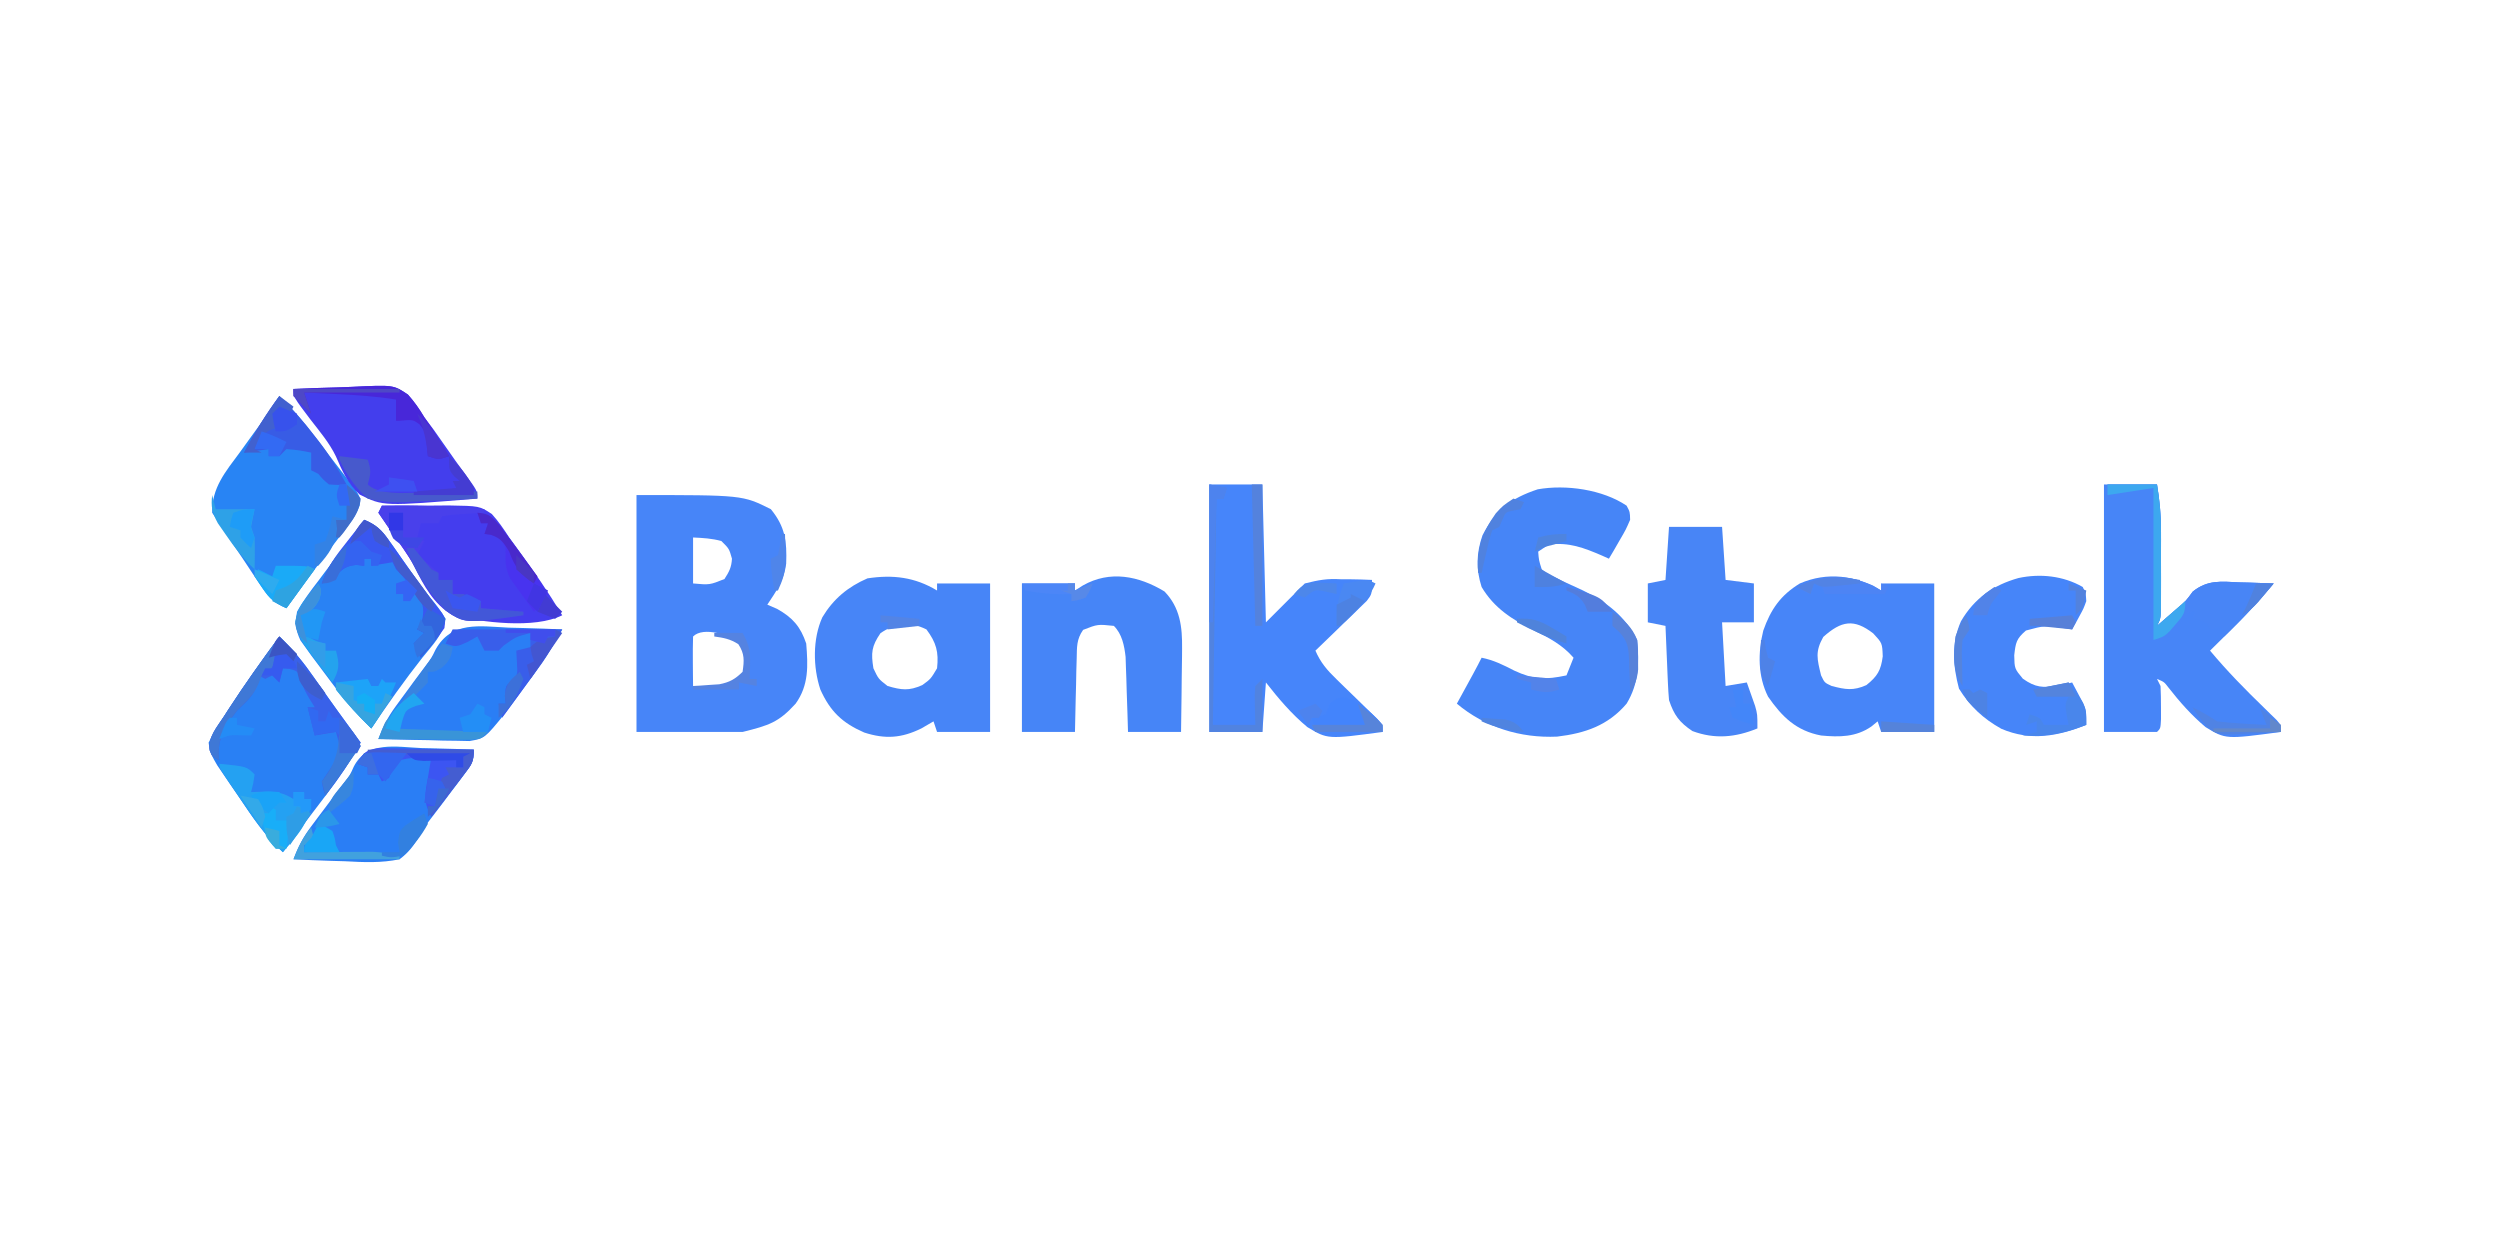 <?xml version="1.0" encoding="UTF-8"?>
<svg version="1.1" xmlns="http://www.w3.org/2000/svg" width="707" height="353">
<path d="M0 0 C30 0 30 0 38 4 C42.06 8.974 42.567 13.056 42.332 19.41 C41.735 24.067 39.547 27.179 37 31 C37.907 31.392 38.815 31.784 39.75 32.188 C44.148 34.64 46.409 37.227 48 42 C48.507 48.217 48.772 53.768 45 59 C40.165 64.308 37.499 65.125 30 67 C20.1 67 10.2 67 0 67 C0 44.89 0 22.78 0 0 Z M16 12 C16 16.29 16 20.58 16 25 C20.679 25.427 20.679 25.427 24.875 23.75 C26.203 21.684 26.855 20.471 27 18 C26.208 15.179 26.208 15.179 24 13 C21.269 12.258 18.856 12.14 16 12 Z M16 40 C15.927 42.353 15.916 44.708 15.938 47.062 C15.947 48.353 15.956 49.643 15.965 50.973 C15.976 51.972 15.988 52.971 16 54 C22.794 54.499 22.794 54.499 29.125 52.375 C31.222 50.096 31.222 50.096 31.562 47 C31.177 43.997 31.177 43.997 29.625 41.688 C26.613 39.751 18.976 37.024 16 40 Z " fill="#4785F8" transform="translate(180,140)"/>
<path d="M0 0 C0.949 1.777 0.949 1.777 1 4 C-0.215 6.797 -0.215 6.797 -1.938 9.75 C-2.503 10.735 -3.069 11.72 -3.652 12.734 C-4.097 13.482 -4.542 14.23 -5 15 C-5.641 14.711 -6.281 14.422 -6.941 14.125 C-12.115 11.905 -16.262 10.297 -22 11 C-22.99 11.66 -23.98 12.32 -25 13 C-24.809 15.428 -24.809 15.428 -24 18 C-22.262 19.46 -22.262 19.46 -19.992 20.395 C-18.759 20.993 -18.759 20.993 -17.5 21.604 C-15.774 22.399 -14.047 23.193 -12.32 23.986 C-5.713 27.192 -0.357 31.287 3 38 C3.565 44.551 3.493 50.253 0 56 C-5.263 62.184 -11.733 64.366 -19.629 65.316 C-30.06 65.787 -39.999 62.699 -48 56 C-47.578 55.229 -47.157 54.458 -46.723 53.664 C-45.901 52.16 -45.901 52.16 -45.062 50.625 C-44.517 49.627 -43.972 48.63 -43.41 47.602 C-42.585 46.079 -41.774 44.549 -41 43 C-37.599 43.682 -34.884 45.038 -31.812 46.625 C-26.284 49.218 -22.915 49.261 -17 48 C-16.34 46.35 -15.68 44.7 -15 43 C-18.248 39.283 -21.945 37.366 -26.312 35.25 C-32.363 32.176 -37.444 29.003 -41 23 C-42.619 17.937 -42.483 13.402 -40.75 8.375 C-37.012 1.166 -32.734 -2.093 -25.133 -4.621 C-17.149 -6.039 -6.803 -4.579 0 0 Z " fill="#4685F7" transform="translate(460,143)"/>
<path d="M0 0 C4.95 0 9.9 0 15 0 C15.791 4.746 16.129 8.755 16.133 13.516 C16.134 14.561 16.134 14.561 16.136 15.628 C16.136 17.09 16.135 18.552 16.13 20.015 C16.125 22.257 16.13 24.5 16.137 26.742 C16.136 28.167 16.135 29.591 16.133 31.016 C16.132 32.308 16.131 33.6 16.129 34.931 C16 38 16 38 15 40 C16.231 38.94 17.46 37.877 18.688 36.812 C19.372 36.221 20.056 35.629 20.762 35.02 C23.118 33.011 23.118 33.011 25.125 30.281 C29.37 26.913 33.064 27.446 38.312 27.688 C39.71 27.721 39.71 27.721 41.135 27.756 C43.425 27.815 45.712 27.897 48 28 C44.077 32.703 39.99 37.143 35.625 41.438 C35.08 41.978 34.534 42.519 33.973 43.076 C32.651 44.386 31.326 45.694 30 47 C34.799 52.751 39.935 57.987 45.316 63.189 C45.921 63.783 46.526 64.377 47.148 64.988 C47.697 65.52 48.245 66.051 48.81 66.599 C50 68 50 68 50 70 C34.449 72.089 34.449 72.089 28.758 68.642 C24.773 65.318 21.405 61.478 18.211 57.399 C17.032 55.856 17.032 55.856 15 55 C15.33 55.66 15.66 56.32 16 57 C16.096 59.019 16.13 61.041 16.125 63.062 C16.129 64.689 16.129 64.689 16.133 66.348 C16 69 16 69 15 70 C10.05 70 5.1 70 0 70 C0 46.9 0 23.8 0 0 Z " fill="#4785F7" transform="translate(595,137)"/>
<path d="M0 0 C4.95 0 9.9 0 15 0 C15.33 12.87 15.66 25.74 16 39 C19.63 35.37 23.26 31.74 27 28 C31.087 26.99 33.225 26.596 37.188 26.812 C38.044 26.814 38.901 26.816 39.783 26.818 C41.856 26.83 43.929 26.908 46 27 C46 31 46 31 44.531 32.923 C43.861 33.572 43.191 34.222 42.5 34.891 C41.778 35.6 41.056 36.309 40.312 37.039 C39.549 37.769 38.786 38.498 38 39.25 C37.237 39.995 36.474 40.74 35.688 41.508 C33.8 43.348 31.904 45.178 30 47 C31.453 50.362 33.29 52.502 35.914 55.039 C36.675 55.784 37.435 56.529 38.219 57.297 C39.013 58.065 39.807 58.833 40.625 59.625 C42.205 61.154 43.781 62.688 45.352 64.227 C46.051 64.903 46.751 65.579 47.471 66.276 C49 68 49 68 49 70 C33.456 72.088 33.456 72.088 27.726 68.626 C23.247 64.917 19.573 60.569 16 56 C15.67 60.62 15.34 65.24 15 70 C10.05 70 5.1 70 0 70 C0 46.9 0 23.8 0 0 Z " fill="#4685FA" transform="translate(342,137)"/>
<path d="M0 0 C0 -0.66 0 -1.32 0 -2 C4.95 -2 9.9 -2 15 -2 C15 11.86 15 25.72 15 40 C10.05 40 5.1 40 0 40 C-0.33 39.01 -0.66 38.02 -1 37 C-2.134 37.66 -3.269 38.32 -4.438 39 C-10.057 41.755 -14.651 42.085 -20.617 40.152 C-26.827 37.434 -30.222 34.176 -33 28 C-35.1 21.701 -35.211 13.678 -32.438 7.562 C-29.318 2.366 -25.214 -1.039 -19.688 -3.438 C-12.516 -4.531 -6.285 -3.804 0 0 Z M-16 12.062 C-18.519 15.763 -18.707 17.603 -18 22 C-16.591 24.99 -16.591 24.99 -14 27 C-10.051 28.149 -7.97 28.431 -4.188 26.75 C-1.79 25.013 -1.79 25.013 0 22 C0.504 17.362 -0.22 14.742 -3 11 C-7.687 8.657 -11.885 9.233 -16 12.062 Z " fill="#4785F7" transform="translate(265,167)"/>
<path d="M0 0 C0 -0.66 0 -1.32 0 -2 C4.95 -2 9.9 -2 15 -2 C15 11.86 15 25.72 15 40 C10.05 40 5.1 40 0 40 C-0.33 39.01 -0.66 38.02 -1 37 C-1.577 37.474 -2.155 37.949 -2.75 38.438 C-7.116 41.469 -11.795 41.493 -17 41 C-24.01 39.665 -28.012 35.756 -32 30 C-34.906 24.189 -34.879 17.58 -33.348 11.344 C-31.245 5.352 -28.461 1.321 -23 -2 C-15.283 -5.349 -7.124 -4.312 0 0 Z M-16.375 13.125 C-18.731 17.294 -18.119 19.374 -17 24 C-16.02 26.064 -16.02 26.064 -14 27 C-10.099 28.011 -7.909 28.404 -4.188 26.75 C-1.067 24.254 -0.078 22.602 0.438 18.625 C0.302 14.875 0.302 14.875 -2.25 12.125 C-7.69 7.921 -11.234 8.526 -16.375 13.125 Z " fill="#4785F8" transform="translate(532,167)"/>
<path d="M0 0 C4.459 4.593 5.061 10.066 4.984 16.207 C4.98 16.885 4.976 17.563 4.972 18.262 C4.955 20.402 4.917 22.54 4.879 24.68 C4.864 26.141 4.85 27.603 4.838 29.064 C4.808 32.624 4.749 36.182 4.691 39.742 C-0.259 39.742 -5.209 39.742 -10.309 39.742 C-10.358 38.068 -10.407 36.393 -10.457 34.668 C-10.532 32.464 -10.608 30.259 -10.684 28.055 C-10.715 26.952 -10.745 25.849 -10.777 24.713 C-10.816 23.646 -10.855 22.579 -10.895 21.48 C-10.926 20.501 -10.957 19.522 -10.99 18.513 C-11.355 15.339 -11.973 12.078 -14.309 9.742 C-18.88 9.26 -18.88 9.26 -23.003 10.87 C-24.879 13.56 -24.744 15.684 -24.82 18.941 C-24.856 20.15 -24.891 21.358 -24.928 22.604 C-24.962 24.497 -24.962 24.497 -24.996 26.43 C-25.03 27.704 -25.064 28.978 -25.1 30.291 C-25.182 33.441 -25.247 36.592 -25.309 39.742 C-30.259 39.742 -35.209 39.742 -40.309 39.742 C-40.309 25.882 -40.309 12.022 -40.309 -2.258 C-35.359 -2.258 -30.409 -2.258 -25.309 -2.258 C-25.309 -1.598 -25.309 -0.938 -25.309 -0.258 C-24.566 -0.732 -23.824 -1.207 -23.059 -1.695 C-15.412 -6.04 -7.265 -4.398 0 0 Z " fill="#4685F7" transform="translate(329.309,167.258)"/>
<path d="M0 0 C5.175 4.982 9.412 10.566 13.716 16.301 C14.948 17.931 16.204 19.542 17.461 21.152 C18.563 22.593 18.563 22.593 19.688 24.062 C20.351 24.92 21.015 25.777 21.699 26.66 C23 29 23 29 22.734 30.927 C21.946 33.154 20.998 34.637 19.559 36.504 C18.812 37.484 18.812 37.484 18.05 38.484 C17.518 39.17 16.986 39.856 16.438 40.562 C15.347 41.99 14.257 43.419 13.168 44.848 C12.631 45.549 12.094 46.25 11.541 46.973 C8.283 51.259 5.146 55.632 2 60 C-1.811 58.511 -3.357 56.464 -5.602 53.098 C-6.256 52.125 -6.911 51.152 -7.586 50.15 C-8.259 49.131 -8.932 48.112 -9.625 47.062 C-10.306 46.047 -10.986 45.032 -11.688 43.986 C-13.467 41.33 -15.236 38.667 -17 36 C-17.66 35.01 -18.32 34.02 -19 33 C-19.117 25.929 -15.254 21.443 -11.188 15.938 C-9.931 14.197 -8.674 12.456 -7.418 10.715 C-6.827 9.904 -6.236 9.093 -5.626 8.257 C-3.676 5.55 -1.822 2.795 0 0 Z " fill="#2884F4" transform="translate(79,112)"/>
<path d="M0 0 C3.77 3.576 6.851 7.35 9.812 11.625 C10.681 12.86 11.549 14.094 12.418 15.328 C12.848 15.941 13.277 16.554 13.72 17.186 C15.66 19.936 17.642 22.655 19.625 25.375 C20.277 26.27 20.93 27.164 21.602 28.086 C22.063 28.718 22.525 29.349 23 30 C20.1 35.336 16.814 40.12 13.125 44.938 C12.621 45.602 12.117 46.267 11.598 46.951 C10.585 48.286 9.571 49.62 8.556 50.953 C6.02 54.289 3.51 57.645 1 61 C-4.197 56.337 -7.856 50.695 -11.75 44.938 C-12.434 43.944 -13.119 42.951 -13.824 41.928 C-14.475 40.971 -15.126 40.013 -15.797 39.027 C-16.388 38.158 -16.98 37.29 -17.589 36.394 C-18.913 34.147 -19.74 32.585 -20 30 C-18.663 27.386 -17.298 25.061 -15.688 22.625 C-15.015 21.579 -15.015 21.579 -14.329 20.512 C-9.783 13.512 -4.939 6.726 0 0 Z " fill="#2980F4" transform="translate(79,180)"/>
<path d="M0 0 C3.338 1.399 4.956 2.902 7.023 5.852 C7.57 6.621 8.117 7.391 8.68 8.184 C9.239 8.989 9.799 9.795 10.375 10.625 C11.486 12.201 12.598 13.777 13.711 15.352 C14.249 16.128 14.788 16.904 15.343 17.704 C16.451 19.239 17.612 20.737 18.821 22.194 C20.38 24.081 21.802 25.866 23 28 C22.43 32.402 19.163 35.588 16.438 39 C11.328 45.476 6.627 52.172 2 59 C-1.654 55.482 -4.873 51.797 -7.938 47.75 C-8.369 47.181 -8.801 46.612 -9.246 46.025 C-10.504 44.355 -11.753 42.679 -13 41 C-13.98 39.695 -13.98 39.695 -14.98 38.363 C-15.523 37.604 -16.066 36.845 -16.625 36.062 C-17.092 35.414 -17.558 34.766 -18.039 34.098 C-19.45 31.018 -19.545 29.385 -19 26 C-17.238 22.827 -15.083 20 -12.875 17.125 C-12.305 16.361 -11.735 15.596 -11.148 14.809 C-9.445 12.529 -7.724 10.264 -6 8 C-4.855 6.478 -3.712 4.954 -2.57 3.43 C-1.828 2.439 -1.828 2.439 -1.071 1.429 C-0.717 0.958 -0.364 0.486 0 0 Z " fill="#2982F4" transform="translate(103,147)"/>
<path d="M0 0 C4.95 0 9.9 0 15 0 C15.33 4.95 15.66 9.9 16 15 C18.64 15.33 21.28 15.66 24 16 C24 19.63 24 23.26 24 27 C21.03 27 18.06 27 15 27 C15.33 32.94 15.66 38.88 16 45 C18.97 44.505 18.97 44.505 22 44 C22.508 45.414 23.006 46.831 23.5 48.25 C23.918 49.433 23.918 49.433 24.344 50.641 C25 53 25 53 25 57 C18.76 59.56 12.965 60.098 6.625 57.75 C2.917 55.278 1.4 53.201 0 49 C-0.147 47.374 -0.247 45.744 -0.316 44.113 C-0.358 43.175 -0.4 42.238 -0.443 41.271 C-0.483 40.295 -0.522 39.319 -0.562 38.312 C-0.606 37.324 -0.649 36.336 -0.693 35.318 C-0.799 32.879 -0.901 30.44 -1 28 C-2.65 27.67 -4.3 27.34 -6 27 C-6 23.37 -6 19.74 -6 16 C-4.35 15.67 -2.7 15.34 -1 15 C-0.67 10.05 -0.34 5.1 0 0 Z " fill="#4885F6" transform="translate(472,149)"/>
<path d="M0 0 C0.879 1.844 0.879 1.844 1 4 C0.223 6.141 0.223 6.141 -0.938 8.25 C-1.508 9.31 -1.508 9.31 -2.09 10.391 C-2.39 10.922 -2.691 11.453 -3 12 C-3.664 11.893 -4.328 11.786 -5.012 11.676 C-10.657 10.856 -10.657 10.856 -16.062 12.312 C-18.777 14.677 -18.963 15.677 -19.375 19.312 C-19.294 23.09 -19.294 23.09 -16.938 25.938 C-13.29 28.499 -11.375 28.477 -7 28 C-5.662 27.684 -4.328 27.354 -3 27 C-2.323 28.245 -1.659 29.496 -1 30.75 C-0.629 31.446 -0.258 32.142 0.125 32.859 C1 35 1 35 1 39 C-7.167 42.244 -14.693 43.651 -23.016 40.105 C-28.112 37.266 -31.948 33.71 -35 28.75 C-36.717 22.312 -37.199 15.901 -34.438 9.688 C-30.636 3.201 -25.363 -0.495 -18.188 -2.531 C-12.045 -3.848 -5.512 -3.17 0 0 Z " fill="#4685F9" transform="translate(589,166)"/>
<path d="M0 0 C4.144 -0.199 8.285 -0.344 12.433 -0.439 C13.841 -0.479 15.248 -0.534 16.655 -0.604 C28.26 -1.163 28.26 -1.163 32.347 1.568 C34.165 3.613 35.583 5.662 37 8 C37.891 9.205 38.789 10.404 39.695 11.598 C40.51 12.749 41.32 13.904 42.125 15.062 C42.528 15.635 42.932 16.208 43.348 16.799 C44.156 17.946 44.961 19.095 45.763 20.247 C46.634 21.481 47.52 22.705 48.417 23.921 C52 28.794 52 28.794 52 31 C25.412 33.198 25.412 33.198 18.728 29.868 C15.405 26.889 13.727 23.125 12.003 19.076 C10.165 15.272 7.46 12.07 4.875 8.75 C0 2.318 0 2.318 0 0 Z " fill="#433EED" transform="translate(83,110)"/>
<path d="M0 0 C1.422 0.035 2.845 0.067 4.268 0.096 C7.743 0.173 11.215 0.293 14.688 0.438 C14.688 4.005 13.969 4.772 11.871 7.57 C11.271 8.377 10.671 9.184 10.053 10.016 C9.099 11.276 9.099 11.276 8.125 12.562 C7.516 13.38 6.907 14.197 6.279 15.039 C5.042 16.694 3.788 18.335 2.517 19.964 C0.644 22.394 0.644 22.394 -0.797 25.042 C-2.45 27.745 -3.769 29.533 -6.312 31.438 C-11.504 32.525 -16.5 32.292 -21.75 32 C-23.163 31.955 -24.577 31.914 -25.99 31.877 C-29.434 31.778 -32.872 31.623 -36.312 31.438 C-35.021 27.879 -33.5 25.063 -31.23 22.039 C-30.628 21.23 -30.025 20.42 -29.404 19.586 C-28.776 18.753 -28.147 17.92 -27.5 17.062 C-26.264 15.409 -25.028 13.756 -23.793 12.102 C-22.878 10.92 -22.878 10.92 -21.946 9.714 C-20.283 7.537 -20.283 7.537 -19.287 5.292 C-15.546 -2.172 -7.211 -0.308 0 0 Z " fill="#2A7EF5" transform="translate(119.312,211.562)"/>
<path d="M0 0 C1.466 0.04 2.932 0.077 4.398 0.109 C7.976 0.197 11.55 0.335 15.125 0.5 C11.933 6.406 8.183 11.736 4.188 17.125 C3.58 17.958 2.972 18.79 2.346 19.648 C1.449 20.863 1.449 20.863 0.535 22.102 C0 22.827 -0.535 23.552 -1.086 24.299 C-6.785 31.308 -6.785 31.308 -11.105 32.068 C-12.293 32.041 -13.482 32.015 -14.707 31.988 C-15.999 31.972 -17.292 31.956 -18.623 31.939 C-19.978 31.898 -21.333 31.855 -22.688 31.812 C-24.062 31.787 -25.436 31.765 -26.811 31.744 C-30.166 31.685 -33.52 31.603 -36.875 31.5 C-35.62 28.083 -34.196 25.289 -32.047 22.355 C-31.494 21.596 -30.941 20.836 -30.371 20.053 C-29.795 19.272 -29.219 18.492 -28.625 17.688 C-27.784 16.534 -27.784 16.534 -26.926 15.357 C-25.798 13.815 -24.654 12.284 -23.495 10.765 C-21.832 8.556 -21.832 8.556 -20.673 6.161 C-16.155 -1.947 -8.179 -0.389 0 0 Z " fill="#2A7EF5" transform="translate(143.875,177.5)"/>
<path d="M0 0 C4.3 -0.054 8.596 -0.058 12.896 -0.012 C14.886 -0.001 16.877 -0.028 18.867 -0.059 C27.593 0.082 27.593 0.082 31.078 2.355 C32.988 4.448 34.46 6.62 36 9 C36.814 10.126 37.635 11.247 38.461 12.363 C42.911 18.411 47.135 24.559 51 31 C43.2 34.9 28.268 33.016 20 31 C14.601 27.819 11.876 22.634 9.137 17.17 C7.329 13.719 5.03 10.649 2.75 7.5 C1.497 5.669 0.245 3.837 -1 2 C-0.67 1.34 -0.34 0.68 0 0 Z " fill="#443DEE" transform="translate(108,143)"/>
<path d="M0 0 C4.62 0 9.24 0 14 0 C14.791 4.746 15.129 8.755 15.133 13.516 C15.134 14.213 15.135 14.91 15.136 15.628 C15.136 17.09 15.135 18.552 15.13 20.015 C15.125 22.257 15.13 24.5 15.137 26.742 C15.136 28.167 15.135 29.591 15.133 31.016 C15.132 32.308 15.131 33.6 15.129 34.931 C15 38 15 38 14 40 C15.231 38.94 16.46 37.877 17.688 36.812 C18.372 36.221 19.056 35.629 19.762 35.02 C22.118 33.011 22.118 33.011 24.125 30.281 C28.37 26.913 32.064 27.446 37.312 27.688 C38.71 27.721 38.71 27.721 40.135 27.756 C42.425 27.815 44.712 27.897 47 28 C43.669 31.954 40.316 35.81 36.625 39.438 C35.937 40.117 35.248 40.796 34.539 41.496 C34.031 41.992 33.523 42.489 33 43 C32.67 42.01 32.34 41.02 32 40 C30.515 40.495 30.515 40.495 29 41 C28.67 40.34 28.34 39.68 28 39 C25.975 38.348 25.975 38.348 24 38 C24.33 37.34 24.66 36.68 25 36 C23.165 36.056 23.165 36.056 21 37 C19.309 38.98 17.642 40.979 16 43 C14.515 43.495 14.515 43.495 13 44 C13 29.81 13 15.62 13 1 C8.71 1.66 4.42 2.32 0 3 C0 2.01 0 1.02 0 0 Z " fill="#4885F6" transform="translate(596,137)"/>
<path d="M0 0 C3.77 3.576 6.851 7.35 9.812 11.625 C10.681 12.86 11.549 14.094 12.418 15.328 C12.848 15.941 13.277 16.554 13.72 17.186 C15.66 19.936 17.642 22.655 19.625 25.375 C20.277 26.27 20.93 27.164 21.602 28.086 C22.063 28.718 22.525 29.349 23 30 C20.088 35.376 16.756 40.179 13 45 C12.383 43.18 12.383 43.18 12 41 C13.313 38.987 14.648 36.988 16 35 C17.146 30.891 17.146 30.891 16 27 C13.03 27.495 13.03 27.495 10 28 C9.34 25.36 8.68 22.72 8 20 C8.66 20 9.32 20 10 20 C9.319 18.917 9.319 18.917 8.625 17.812 C7 15 7 15 6.062 12.25 C5.225 9.805 5.225 9.805 2.875 9.188 C2.256 9.126 1.637 9.064 1 9 C0.67 10.32 0.34 11.64 0 13 C-0.66 12.34 -1.32 11.68 -2 11 C-2.99 11.495 -2.99 11.495 -4 12 C-4.66 11.67 -5.32 11.34 -6 11 C-6.062 11.722 -6.124 12.444 -6.188 13.188 C-7.256 16.887 -9.254 18.317 -12 21 C-15.491 25.56 -17.743 29.054 -17 35 C-19 34 -19 34 -19.734 32.15 C-20.197 28.41 -17.674 25.629 -15.688 22.625 C-15.015 21.579 -15.015 21.579 -14.329 20.512 C-9.783 13.512 -4.939 6.726 0 0 Z " fill="#3961E9" transform="translate(79,180)"/>
<path d="M0 0 C7.75 0.75 7.75 0.75 10 3 C9.625 5.625 9.625 5.625 9 8 C10.238 7.959 11.475 7.918 12.75 7.875 C16.016 7.863 18.215 8.143 21 10 C21 9.34 21 8.68 21 8 C21.99 8 22.98 8 24 8 C24 8.66 24 9.32 24 10 C24.66 10 25.32 10 26 10 C25.834 16.465 21.997 20.304 18 25 C13.218 20.642 9.786 15.602 6.188 10.25 C5.291 8.937 5.291 8.937 4.377 7.598 C0 1.145 0 1.145 0 0 Z " fill="#24A1F2" transform="translate(62,216)"/>
<path d="M0 0 C9.739 -0.123 19.291 0.162 29 1 C29 1.33 29 1.66 29 2 C28.145 2.049 27.291 2.098 26.41 2.148 C25.305 2.223 24.201 2.298 23.062 2.375 C21.96 2.445 20.858 2.514 19.723 2.586 C18.375 2.791 18.375 2.791 17 3 C16.67 3.66 16.34 4.32 16 5 C14.35 5 12.7 5 11 5 C10.67 6.32 10.34 7.64 10 9 C10.66 9.33 11.32 9.66 12 10 C11.34 11.32 10.68 12.64 10 14 C10.99 14.784 11.98 15.568 13 16.375 C14.485 17.674 14.485 17.674 16 19 C16 19.66 16 20.32 16 21 C17.32 21 18.64 21 20 21 C20 22.32 20 23.64 20 25 C20.99 25 21.98 25 23 25 C24.682 25.626 26.352 26.288 28 27 C28 27.66 28 28.32 28 29 C31.96 29.33 35.92 29.66 40 30 C40 30.33 40 30.66 40 31 C23.43 33.358 23.43 33.358 18.02 29.639 C14.426 25.958 11.831 21.63 9.282 17.186 C7.305 13.815 5.018 10.679 2.75 7.5 C1.497 5.669 0.245 3.837 -1 2 C-0.67 1.34 -0.34 0.68 0 0 Z " fill="#4940EB" transform="translate(108,143)"/>
<path d="M0 0 C3.338 1.399 4.956 2.902 7.023 5.852 C7.57 6.621 8.117 7.391 8.68 8.184 C9.239 8.989 9.799 9.795 10.375 10.625 C11.486 12.201 12.598 13.777 13.711 15.352 C14.252 16.125 14.792 16.898 15.349 17.695 C17.46 20.642 19.69 23.49 21.951 26.323 C23 28 23 28 22.688 30.625 C20.595 33.57 18.394 36.291 16 39 C15.34 37.68 14.68 36.36 14 35 C14.99 34.01 15.98 33.02 17 32 C16.34 31.67 15.68 31.34 15 31 C15.454 30.196 15.908 29.391 16.375 28.562 C17.116 24.34 16.552 23.692 14.25 20.25 C12.599 17.981 10.985 15.985 9 14 C8.67 13.34 8.34 12.68 8 12 C6.02 12.33 4.04 12.66 2 13 C2 12.34 2 11.68 2 11 C1.34 11 0.68 11 0 11 C0 11.66 0 12.32 0 13 C-0.743 12.918 -1.485 12.835 -2.25 12.75 C-5.814 13.074 -6.649 14.413 -9 17 C-9.99 17.33 -10.98 17.66 -12 18 C-10.469 13.328 -7.892 9.978 -4.875 6.188 C-4.407 5.59 -3.939 4.993 -3.457 4.377 C-2.31 2.914 -1.156 1.456 0 0 Z " fill="#3957F0" transform="translate(103,147)"/>
<path d="M0 0 C1.862 0.031 1.862 0.031 3.761 0.063 C4.423 0.069 5.084 0.075 5.766 0.081 C7.876 0.103 9.984 0.153 12.093 0.204 C13.525 0.224 14.956 0.242 16.388 0.259 C19.894 0.303 23.4 0.372 26.906 0.454 C26.906 3.931 26.339 4.567 24.281 7.247 C23.739 7.959 23.198 8.671 22.64 9.405 C22.068 10.143 21.495 10.881 20.906 11.642 C20.333 12.391 19.761 13.141 19.171 13.913 C17.756 15.765 16.334 17.612 14.906 19.454 C12.597 15.402 13.036 13.039 13.906 8.454 C14.091 7.32 14.277 6.185 14.468 5.017 C14.612 4.171 14.757 3.325 14.906 2.454 C11.831 2.525 8.894 2.704 5.906 3.454 C3.897 5.827 3.897 5.827 2.906 8.454 C1.916 8.949 1.916 8.949 0.906 9.454 C0.576 8.794 0.246 8.134 -0.094 7.454 C-1.084 7.454 -2.074 7.454 -3.094 7.454 C-3.094 6.794 -3.094 6.134 -3.094 5.454 C-4.084 5.124 -5.074 4.794 -6.094 4.454 C-4.376 1.286 -3.644 0.535 0 0 Z " fill="#3C55F2" transform="translate(107.094,211.546)"/>
<path d="M0 0 C3.695 3.556 6.949 7.295 10.062 11.375 C10.694 12.183 10.694 12.183 11.338 13.008 C14.273 16.831 16.683 20.773 19 25 C16.688 25.188 16.688 25.188 14 25 C12.312 23.562 12.312 23.562 11 22 C10.34 21.67 9.68 21.34 9 21 C9 19.35 9 17.7 9 16 C5.597 15.323 5.597 15.323 2 15 C1.34 15.66 0.68 16.32 0 17 C-0.99 17 -1.98 17 -3 17 C-3 16.34 -3 15.68 -3 15 C-5.31 15.33 -7.62 15.66 -10 16 C-6.999 10.369 -3.812 5.119 0 0 Z " fill="#385CE5" transform="translate(79,112)"/>
<path d="M0 0 C10.23 0 20.46 0 31 0 C26.5 7.875 26.5 7.875 23.766 11.621 C23.192 12.411 22.618 13.2 22.027 14.014 C21.441 14.814 20.854 15.613 20.25 16.438 C19.648 17.264 19.046 18.091 18.426 18.943 C16.954 20.965 15.478 22.983 14 25 C13.67 23.68 13.34 22.36 13 21 C13.66 21 14.32 21 15 21 C14.938 20.237 14.876 19.474 14.812 18.688 C15 16 15 16 16.5 14.625 C18.399 12.916 18.399 12.916 18.188 9.312 C18.126 8.219 18.064 7.126 18 6 C19.32 5.67 20.64 5.34 22 5 C22 3.68 22 2.36 22 1 C17.808 2.127 17.808 2.127 14.375 4.625 C13.921 5.079 13.467 5.532 13 6 C11.68 6 10.36 6 9 6 C8.34 4.68 7.68 3.36 7 2 C6.072 2.516 5.144 3.031 4.188 3.562 C1 5 1 5 -2 4 C-1.34 2.68 -0.68 1.36 0 0 Z " fill="#395EEA" transform="translate(128,178)"/>
<path d="M0 0 C2.475 0.495 2.475 0.495 5 1 C4.67 1.99 4.34 2.98 4 4 C3.34 4 2.68 4 2 4 C1.67 25.12 1.34 46.24 1 68 C4.96 68 8.92 68 13 68 C12.959 66.226 12.918 64.453 12.875 62.625 C12.805 59.602 12.805 59.602 13 57 C13.66 56.34 14.32 55.68 15 55 C15 59.95 15 64.9 15 70 C10.05 70 5.1 70 0 70 C0 46.9 0 23.8 0 0 Z " fill="#5183E0" transform="translate(342,137)"/>
<path d="M0 0 C3.192 2.019 5.583 4.093 8.062 6.938 C8.062 7.598 8.062 8.258 8.062 8.938 C1.792 8.938 -4.478 8.938 -10.938 8.938 C-11.268 7.617 -11.598 6.298 -11.938 4.938 C-11.298 4.834 -10.659 4.731 -10 4.625 C-9.319 4.398 -8.639 4.171 -7.938 3.938 C-7.607 2.947 -7.277 1.958 -6.938 0.938 C-4.221 -1.276 -3.331 -1.205 0 0 Z " fill="#4384FC" transform="translate(382.938,198.062)"/>
<path d="M0 0 C0.33 0.66 0.66 1.32 1 2 C1.66 2 2.32 2 3 2 C3.33 1.34 3.66 0.68 4 0 C4.33 0.33 4.66 0.66 5 1 C5.99 1 6.98 1 8 1 C6.088 5.78 3.972 9.798 1 14 C-2.595 10.508 -5.92 6.96 -9 3 C-9 2.34 -9 1.68 -9 1 C-4.545 0.505 -4.545 0.505 0 0 Z " fill="#1DA3F8" transform="translate(104,192)"/>
<path d="M0 0 C4.144 -0.199 8.285 -0.344 12.433 -0.439 C13.841 -0.479 15.248 -0.534 16.655 -0.604 C28.269 -1.163 28.269 -1.163 32.388 1.605 C34.206 3.642 35.614 5.653 37 8 C37.731 9.052 38.462 10.104 39.215 11.188 C39.783 12.116 40.352 13.044 40.938 14 C41.817 15.423 41.817 15.423 42.715 16.875 C43.139 17.576 43.563 18.277 44 19 C41 20 41 20 38 19 C37.845 17.36 37.845 17.36 37.688 15.688 C37.279 12.134 37.279 12.134 35.688 10.062 C33.768 8.645 33.768 8.645 30 9 C29.67 9 29.34 9 29 9 C29 7.02 29 5.04 29 3 C23.357 2.089 17.77 1.702 12.062 1.438 C10.751 1.373 10.751 1.373 9.412 1.307 C7.275 1.202 5.137 1.1 3 1 C3.66 2.98 4.32 4.96 5 7 C3.291 5.377 1.626 3.707 0 2 C0 1.34 0 0.68 0 0 Z " fill="#4827D9" transform="translate(83,110)"/>
<path d="M0 0 C4.62 0 9.24 0 14 0 C14.791 4.746 15.129 8.755 15.133 13.516 C15.134 14.213 15.135 14.91 15.136 15.628 C15.136 17.09 15.135 18.552 15.13 20.015 C15.125 22.257 15.13 24.5 15.137 26.742 C15.136 28.167 15.135 29.591 15.133 31.016 C15.132 32.308 15.131 33.6 15.129 34.931 C15 38 15 38 14 40 C16.64 37.69 19.28 35.38 22 33 C22 36.522 21.433 37.058 19.188 39.625 C18.665 40.236 18.143 40.847 17.605 41.477 C16 43 16 43 13 44 C13 29.81 13 15.62 13 1 C8.71 1.66 4.42 2.32 0 3 C0 2.01 0 1.02 0 0 Z " fill="#3DA8EF" transform="translate(596,137)"/>
<path d="M0 0 C3.285 0.242 4.112 1.125 6.367 3.625 C7.214 4.742 8.05 5.867 8.875 7 C9.311 7.583 9.747 8.166 10.197 8.766 C13.634 13.397 16.906 18.133 20 23 C18.68 24.65 17.36 26.3 16 28 C14.315 25.678 12.65 23.347 11 21 C10.402 20.154 9.804 19.309 9.188 18.438 C7.738 15.462 7.929 13.273 8 10 C6.365 6.875 6.365 6.875 3.875 6.312 C3.256 6.209 2.638 6.106 2 6 C2.33 5.01 2.66 4.02 3 3 C2.34 3 1.68 3 1 3 C0.67 2.01 0.34 1.02 0 0 Z " fill="#4833EF" transform="translate(135,145)"/>
<path d="M0 0 C0.66 0 1.32 0 2 0 C3.687 1.983 5.354 3.983 7 6 C7.66 6.33 8.32 6.66 9 7 C9 7.66 9 8.32 9 9 C10.32 9 11.64 9 13 9 C13 10.32 13 11.64 13 13 C13.99 13 14.98 13 16 13 C17.682 13.626 19.352 14.288 21 15 C21 15.66 21 16.32 21 17 C24.96 17.33 28.92 17.66 33 18 C33 18.33 33 18.66 33 19 C16.294 21.377 16.294 21.377 10.891 17.478 C6.144 12.528 2.173 6.52 0 0 Z " fill="#4257D8" transform="translate(115,155)"/>
<path d="M0 0 C0.33 1.32 0.66 2.64 1 4 C4.63 4 8.26 4 12 4 C11.67 5.65 11.34 7.3 11 9 C11.33 9.99 11.66 10.98 12 12 C12.067 13.561 12.085 15.125 12.062 16.688 C12.053 17.496 12.044 18.304 12.035 19.137 C12.024 19.752 12.012 20.366 12 21 C8.763 17.959 6.248 14.731 3.75 11.062 C3.044 10.043 2.337 9.023 1.609 7.973 C-0.036 4.933 -0.374 3.384 0 0 Z " fill="#2EA1E7" transform="translate(60,140)"/>
<path d="M0 0 C9 0 9 0 11 1 C8.36 4.63 5.72 8.26 3 12 C-0.744 10.128 -1.6 9.599 -3.75 6.375 C-4.178 5.743 -4.606 5.112 -5.047 4.461 C-5.361 3.979 -5.676 3.497 -6 3 C-5.67 2.34 -5.34 1.68 -5 1 C-3.68 1.66 -2.36 2.32 -1 3 C-0.67 2.01 -0.34 1.02 0 0 Z " fill="#1AAAF7" transform="translate(78,160)"/>
<path d="M0 0 C5 6.667 5 6.667 5 12 C-1.243 14.479 -6.283 15.32 -13 15 C-11.68 14.67 -10.36 14.34 -9 14 C-9 13.01 -9 12.02 -9 11 C-9.99 11.33 -10.98 11.66 -12 12 C-11.67 11.01 -11.34 10.02 -11 9 C-8 10 -8 10 -7 12 C-4.69 12 -2.38 12 0 12 C-0.186 11.051 -0.371 10.102 -0.562 9.125 C-1 6 -1 6 0 4 C-2.97 4 -5.94 4 -9 4 C-9.33 3.34 -9.66 2.68 -10 2 C-6.7 1.34 -3.4 0.68 0 0 Z " fill="#4986EB" transform="translate(585,193)"/>
<path d="M0 0 C2.64 0.33 5.28 0.66 8 1 C9.064 4.192 8.819 4.928 8 8 C11.749 11.749 23.104 10.056 28.28 10.068 C31.853 10.06 35.426 10.036 39 10 C39 10.66 39 11.32 39 12 C34.732 12.274 30.469 12.472 26.195 12.604 C24.745 12.659 23.296 12.734 21.848 12.83 C17.082 13.137 12.673 13.184 8 12 C4.377 8.797 2.082 5.347 0 1 C0 0.67 0 0.34 0 0 Z " fill="#4759CC" transform="translate(96,129)"/>
<path d="M0 0 C0.99 0 1.98 0 3 0 C3 13.2 3 26.4 3 40 C2.34 40 1.68 40 1 40 C0.67 26.8 0.34 13.6 0 0 Z " fill="#5482DD" transform="translate(354,137)"/>
<path d="M0 0 C1 2 1 2 0.312 4.5 C-1.156 7.297 -2.093 7.934 -5 9 C-4.372 11.97 -4.372 11.97 -3 15 C-0.49 16.439 -0.49 16.439 2 17 C2 17.66 2 18.32 2 19 C2.99 19 3.98 19 5 19 C6.076 22.875 5.946 24.525 4 28 C2.315 25.804 0.653 23.595 -1 21.375 C-1.477 20.758 -1.954 20.14 -2.445 19.504 C-4.655 16.506 -5.914 14.546 -6.5 10.812 C-5.934 7.631 -5.047 6.099 -3 3.625 C-2.443 2.937 -1.886 2.248 -1.312 1.539 C-0.879 1.031 -0.446 0.523 0 0 Z " fill="#24A3EE" transform="translate(90,165)"/>
<path d="M0 0 C9.9 0 19.8 0 30 0 C30 3.477 29.433 4.113 27.375 6.793 C26.834 7.505 26.292 8.217 25.734 8.951 C25.162 9.689 24.59 10.427 24 11.188 C23.428 11.937 22.855 12.687 22.266 13.459 C20.85 15.311 19.428 17.158 18 19 C17.67 18.01 17.34 17.02 17 16 C17.66 16 18.32 16 19 16 C19.144 15.237 19.289 14.474 19.438 13.688 C20 11 20 11 21 8 C21.66 7.67 22.32 7.34 23 7 C22.67 6.34 22.34 5.68 22 5 C23.65 5 25.3 5 27 5 C27 4.01 27 3.02 27 2 C18.09 1.67 9.18 1.34 0 1 C0 0.67 0 0.34 0 0 Z " fill="#445DD1" transform="translate(104,212)"/>
<path d="M0 0 C1.65 1.65 3.3 3.3 5 5 C4.67 5.66 4.34 6.32 4 7 C3.34 6.34 2.68 5.68 2 5 C1.01 5 0.02 5 -1 5 C-1.103 5.619 -1.206 6.237 -1.312 6.875 C-2 9 -2 9 -5 11 C-5.289 11.763 -5.577 12.526 -5.875 13.312 C-7.291 16.696 -9.41 18.41 -12 21 C-15.487 25.567 -17.744 29.049 -17 35 C-19 34 -19 34 -19.734 32.15 C-20.197 28.41 -17.674 25.629 -15.688 22.625 C-15.015 21.579 -15.015 21.579 -14.329 20.512 C-9.783 13.512 -4.939 6.726 0 0 Z " fill="#3F78D6" transform="translate(79,180)"/>
<path d="M0 0 C0.784 0.474 1.567 0.949 2.375 1.438 C2.375 0.777 2.375 0.117 2.375 -0.562 C3.035 -0.233 3.695 0.098 4.375 0.438 C4.045 1.097 3.715 1.758 3.375 2.438 C-2.235 2.438 -7.845 2.438 -13.625 2.438 C-13.955 1.448 -14.285 0.458 -14.625 -0.562 C-15.285 -0.562 -15.945 -0.562 -16.625 -0.562 C-16.955 0.427 -17.285 1.417 -17.625 2.438 C-18.945 1.778 -20.265 1.117 -21.625 0.438 C-13.989 -3.098 -7.81 -3.366 0 0 Z " fill="#4D84F4" transform="translate(529.625,165.562)"/>
<path d="M0 0 C0.33 1.32 0.66 2.64 1 4 C0.01 4.33 -0.98 4.66 -2 5 C-2 5.66 -2 6.32 -2 7 C-1.36 6.995 -0.719 6.99 -0.06 6.984 C2.856 6.963 5.772 6.95 8.688 6.938 C10.199 6.925 10.199 6.925 11.74 6.912 C12.717 6.909 13.693 6.906 14.699 6.902 C16.042 6.894 16.042 6.894 17.413 6.886 C20.036 7.002 22.443 7.418 25 8 C25 8.33 25 8.66 25 9 C15.1 9 5.2 9 -5 9 C-3.474 5.186 -2.473 3.034 0 0 Z " fill="#41A1DE" transform="translate(88,234)"/>
<path d="M0 0 C1 1 2 2 3 3 C3.99 3.33 4.98 3.66 6 4 C5.67 4.99 5.34 5.98 5 7 C4.34 7 3.68 7 3 7 C3 6.34 3 5.68 3 5 C2.34 5 1.68 5 1 5 C1 5.66 1 6.32 1 7 C0.258 6.918 -0.485 6.835 -1.25 6.75 C-4.814 7.074 -5.649 8.413 -8 11 C-8.99 11.33 -9.98 11.66 -11 12 C-9.509 7.393 -7.215 4.536 -4 1 C-2 0 -2 0 0 0 Z " fill="#3463F1" transform="translate(102,153)"/>
<path d="M0 0 C0 0.99 0 1.98 0 3 C13.86 3.495 13.86 3.495 28 4 C26 6 26 6 23.111 6.227 C21.906 6.217 20.702 6.206 19.461 6.195 C17.508 6.186 17.508 6.186 15.516 6.176 C14.135 6.159 12.755 6.142 11.375 6.125 C9.987 6.115 8.599 6.106 7.211 6.098 C3.807 6.074 0.404 6.041 -3 6 C-1.125 1.125 -1.125 1.125 0 0 Z " fill="#3994D8" transform="translate(110,203)"/>
<path d="M0 0 C-1.473 3.425 -3.409 5.65 -6.062 8.25 C-6.775 8.956 -7.488 9.663 -8.223 10.391 C-10 12 -10 12 -11 12 C-11.213 7.532 -10.591 4.177 -9 0 C-2.25 -1.125 -2.25 -1.125 0 0 Z " fill="#4A88F2" transform="translate(389,165)"/>
<path d="M0 0 C2.832 2.644 4.218 4.437 6 8 C2.7 12.62 -0.6 17.24 -4 22 C-4.33 20.68 -4.66 19.36 -5 18 C-4.381 17.134 -3.763 16.267 -3.125 15.375 C-0.059 10.506 0 5.655 0 0 Z " fill="#3A7AD9" transform="translate(96,203)"/>
<path d="M0 0 C2.82 -0.293 2.82 -0.293 6.125 -0.188 C7.769 -0.147 7.769 -0.147 9.445 -0.105 C10.288 -0.071 11.131 -0.036 12 0 C9.03 3.96 9.03 3.96 6 8 C5.34 7.34 4.68 6.68 4 6 C3.01 6 2.02 6 1 6 C1 5.34 1 4.68 1 4 C0.01 3.67 -0.98 3.34 -2 3 C-1.34 2.01 -0.68 1.02 0 0 Z " fill="#3366EF" transform="translate(103,213)"/>
<path d="M0 0 C2.494 1.204 4.681 2.454 7 4 C9.387 4.295 11.786 4.493 14.188 4.625 C16.096 4.737 16.096 4.737 18.043 4.852 C19.019 4.901 19.995 4.95 21 5 C20.34 3.35 19.68 1.7 19 0 C21.041 1.616 23.041 3.286 25 5 C25 5.66 25 6.32 25 7 C21.955 7.19 18.923 7.328 15.875 7.438 C15.019 7.496 14.163 7.555 13.281 7.615 C6.966 7.785 6.966 7.785 4.044 5.411 C2.552 3.67 1.231 1.932 0 0 Z " fill="#5083E4" transform="translate(620,200)"/>
<path d="M0 0 C0.66 0.33 1.32 0.66 2 1 C2 1.99 2 2.98 2 4 C3.32 4 4.64 4 6 4 C5.67 6.64 5.34 9.28 5 12 C4.01 12 3.02 12 2 12 C-1.008 8.992 -1.529 6.145 -2 2 C-1.34 2 -0.68 2 0 2 C0 1.34 0 0.68 0 0 Z " fill="#18AEF8" transform="translate(76,228)"/>
<path d="M0 0 C1.65 0.99 3.3 1.98 5 3 C3.514 7.593 1.15 10.436 -2 14 C-2.66 12.68 -3.32 11.36 -4 10 C-3.01 9.01 -2.02 8.02 -1 7 C-1.66 6.67 -2.32 6.34 -3 6 C-2 4 -1 2 0 0 Z " fill="#3265DD" transform="translate(121,172)"/>
<path d="M0 0 C1.173 0.951 2.338 1.911 3.5 2.875 C4.15 3.409 4.799 3.942 5.469 4.492 C5.974 4.99 6.479 5.487 7 6 C7 6.66 7 7.32 7 8 C0.73 8 -5.54 8 -12 8 C-12.33 7.34 -12.66 6.68 -13 6 C-8.05 6 -3.1 6 2 6 C1.34 4.02 0.68 2.04 0 0 Z " fill="#5784DA" transform="translate(384,199)"/>
<path d="M0 0 C2.475 0.495 2.475 0.495 5 1 C5 2.32 5 3.64 5 5 C5.99 5.33 6.98 5.66 8 6 C9.688 7.562 9.688 7.562 11 9 C11 8.01 11 7.02 11 6 C11.66 6 12.32 6 13 6 C13.33 5.01 13.66 4.02 14 3 C14.66 3.33 15.32 3.66 16 4 C13.03 8.455 13.03 8.455 10 13 C6.405 9.508 3.08 5.96 0 2 C0 1.34 0 0.68 0 0 Z " fill="#36A4E0" transform="translate(95,193)"/>
<path d="M0 0 C2.64 0 5.28 0 8 0 C9.784 3.062 10.229 5.221 10.125 8.75 C10.107 9.549 10.089 10.348 10.07 11.172 C10.047 11.775 10.024 12.378 10 13 C10.66 13 11.32 13 12 13 C12 13.66 12 14.32 12 15 C9.525 14.505 9.525 14.505 7 14 C7 14.66 7 15.32 7 16 C2.71 16 -1.58 16 -6 16 C-6 15.67 -6 15.34 -6 15 C-5.325 14.963 -4.649 14.925 -3.953 14.887 C-3.061 14.821 -2.169 14.755 -1.25 14.688 C-0.368 14.629 0.513 14.571 1.422 14.512 C4.378 13.925 5.843 13.088 8 11 C8.464 7.817 8.601 5.918 6.812 3.188 C4.58 1.725 2.627 1.355 0 1 C0 0.67 0 0.34 0 0 Z " fill="#5583E1" transform="translate(202,179)"/>
<path d="M0 0 C2.475 0.495 2.475 0.495 5 1 C4.67 1.99 4.34 2.98 4 4 C3.34 4 2.68 4 2 4 C1.67 15.55 1.34 27.1 1 39 C0.67 39 0.34 39 0 39 C0 26.13 0 13.26 0 0 Z " fill="#4D83EE" transform="translate(342,137)"/>
<path d="M0 0 C3.391 0.212 4.17 1.193 6.473 3.801 C7.346 4.964 8.209 6.135 9.062 7.312 C9.496 7.895 9.93 8.477 10.377 9.076 C11.593 10.711 12.797 12.355 14 14 C14.998 15.335 15.997 16.669 17 18 C16.67 18.66 16.34 19.32 16 20 C12.18 17.286 10.537 15.391 9 11 C7.428 8.427 6.688 7.236 3.812 6.25 C3.214 6.168 2.616 6.085 2 6 C2.33 5.01 2.66 4.02 3 3 C2.34 3 1.68 3 1 3 C0.67 2.01 0.34 1.02 0 0 Z " fill="#4929CB" transform="translate(135,145)"/>
<path d="M0 0 C0.99 0.33 1.98 0.66 3 1 C2.614 3.798 2.199 4.821 0.062 6.75 C-2 8 -2 8 -4 8 C-4 8.99 -4 9.98 -4 11 C-6.508 13.779 -8.882 15.921 -12 18 C-10.186 13.872 -7.509 10.379 -4.875 6.75 C-4.173 5.775 -4.173 5.775 -3.457 4.781 C-2.307 3.186 -1.154 1.593 0 0 Z " fill="#3983E0" transform="translate(125,182)"/>
<path d="M0 0 C1.938 0.75 1.938 0.75 4 2 C4.688 4 4.688 4 5 6 C5.33 6.66 5.66 7.32 6 8 C2.7 8 -0.6 8 -4 8 C-4 6 -4 6 -2 4 C-1.303 2.683 -0.63 1.351 0 0 Z " fill="#19A6F6" transform="translate(90,233)"/>
<path d="M0 0 C3.281 2.418 5.522 4.176 7 8 C7.266 10.656 7.266 10.656 7.25 13.5 C7.255 14.438 7.26 15.377 7.266 16.344 C6.996 19.04 6.373 20.689 5 23 C4.961 21.445 4.961 21.445 4.922 19.859 C4.866 18.49 4.808 17.12 4.75 15.75 C4.736 15.068 4.722 14.386 4.707 13.684 C4.537 10.189 4.355 8.388 1.953 5.766 C1.309 5.183 0.664 4.6 0 4 C0 2.68 0 1.36 0 0 Z " fill="#5782DA" transform="translate(456,173)"/>
<path d="M0 0 C0.66 0.33 1.32 0.66 2 1 C2 1.66 2 2.32 2 3 C2.66 3.33 3.32 3.66 4 4 C3.67 5.32 3.34 6.64 3 8 C0.69 8 -1.62 8 -4 8 C-4.33 6.68 -4.66 5.36 -5 4 C-4.01 3.67 -3.02 3.34 -2 3 C-1.34 2.01 -0.68 1.02 0 0 Z " fill="#238EF6" transform="translate(135,199)"/>
<path d="M0 0 C0.99 0.33 1.98 0.66 3 1 C2.67 1.66 2.34 2.32 2 3 C1.361 3.124 0.721 3.248 0.062 3.375 C-2.19 3.798 -2.19 3.798 -3.125 6 C-3.414 6.66 -3.703 7.32 -4 8 C-4.99 8.495 -4.99 8.495 -6 9 C-6.915 11.805 -6.915 11.805 -7.625 15.062 C-7.885 16.167 -8.146 17.272 -8.414 18.41 C-8.607 19.265 -8.801 20.119 -9 21 C-9.33 21 -9.66 21 -10 21 C-10.414 14.233 -8.92 9.7 -5 4.188 C-3 2 -3 2 0 0 Z " fill="#5082DF" transform="translate(428,141)"/>
<path d="M0 0 C-0.186 0.763 -0.371 1.526 -0.562 2.312 C-1.228 5.09 -1.228 5.09 0 8 C-0.33 8.99 -0.66 9.98 -1 11 C-2.5 9.625 -2.5 9.625 -4 8 C-4 7.34 -4 6.68 -4 6 C-4.99 5.67 -5.98 5.34 -7 5 C-6.688 3.062 -6.688 3.062 -6 1 C-3 0 -3 0 0 0 Z " fill="#1E9CF7" transform="translate(72,144)"/>
<path d="M0 0 C0.99 0.33 1.98 0.66 3 1 C3 1.99 3 2.98 3 4 C3.66 4 4.32 4 5 4 C5.33 3.01 5.66 2.02 6 1 C6.33 1.66 6.66 2.32 7 3 C7.66 3 8.32 3 9 3 C9.33 4.98 9.66 6.96 10 9 C9.34 8.34 8.68 7.68 8 7 C4.901 7.322 4.901 7.322 2 8 C1.34 5.36 0.68 2.72 0 0 Z " fill="#3169F1" transform="translate(87,200)"/>
<path d="M0 0 C4.95 0 9.9 0 15 0 C15 0.66 15 1.32 15 2 C16.65 1.34 18.3 0.68 20 0 C19.25 1.938 19.25 1.938 18 4 C15.875 4.75 15.875 4.75 14 5 C14 4.34 14 3.68 14 3 C13.154 3.021 12.309 3.041 11.438 3.062 C7.857 2.997 4.515 2.689 1 2 C0.67 1.34 0.34 0.68 0 0 Z " fill="#4C86F7" transform="translate(289,165)"/>
<path d="M0 0 C0.66 0.33 1.32 0.66 2 1 C-0.64 4.63 -3.28 8.26 -6 12 C-7.32 11.34 -8.64 10.68 -10 10 C-9.67 9.01 -9.34 8.02 -9 7 C-8.237 6.711 -7.474 6.423 -6.688 6.125 C-3.367 4.735 -2.057 2.895 0 0 Z " fill="#2EA3E1" transform="translate(87,160)"/>
<path d="M0 0 C0.33 0.99 0.66 1.98 1 3 C-0.848 6.419 -3.189 9.321 -6 12 C-9.438 12.562 -9.438 12.562 -12 12 C-12 11.67 -12 11.34 -12 11 C-10.35 11 -8.7 11 -7 11 C-7.144 10.113 -7.289 9.226 -7.438 8.312 C-7 5 -7 5 -5.441 3.488 C-3.666 2.241 -1.879 1.083 0 0 Z " fill="#3280E0" transform="translate(120,230)"/>
<path d="M0 0 C1.32 0 2.64 0 4 0 C4 2.31 4 4.62 4 7 C5.98 7 7.96 7 10 7 C9.01 8.485 9.01 8.485 8 10 C4.982 9.674 3.403 9.389 1.188 7.25 C-0.196 4.628 -0.244 2.923 0 0 Z " fill="#3E47E5" transform="translate(110,145)"/>
<path d="M0 0 C2.956 2.752 5.116 5.42 7 9 C7 9.66 7 10.32 7 11 C1.39 11 -4.22 11 -10 11 C-10 10.67 -10 10.34 -10 10 C-4.06 9.505 -4.06 9.505 2 9 C1.67 8.34 1.34 7.68 1 7 C1.66 7 2.32 7 3 7 C2.505 6.588 2.01 6.175 1.5 5.75 C0 4 0 4 0 0 Z " fill="#443CD2" transform="translate(127,129)"/>
<path d="M0 0 C1.32 0.99 2.64 1.98 4 3 C3.67 3.66 3.34 4.32 3 5 C1.68 5 0.36 5 -1 5 C-1 6.32 -1 7.64 -1 9 C-1.619 9.248 -2.237 9.495 -2.875 9.75 C-5.351 11.206 -5.951 12.378 -7 15 C-6.34 15.33 -5.68 15.66 -5 16 C-6.65 16 -8.3 16 -10 16 C-6.999 10.369 -3.812 5.119 0 0 Z " fill="#4161CF" transform="translate(79,112)"/>
<path d="M0 0 C9.9 0 19.8 0 30 0 C30 0.33 30 0.66 30 1 C21.09 1 12.18 1 3 1 C3.66 2.98 4.32 4.96 5 7 C3.291 5.377 1.626 3.707 0 2 C0 1.34 0 0.68 0 0 Z " fill="#4E48C6" transform="translate(83,110)"/>
<path d="M0 0 C1.875 0.25 1.875 0.25 4 1 C5.25 3.062 5.25 3.062 6 5 C4.68 5 3.36 5 2 5 C1.67 6.32 1.34 7.64 1 9 C0.34 8.34 -0.32 7.68 -1 7 C-1.99 7 -2.98 7 -4 7 C-3.67 6.34 -3.34 5.68 -3 5 C-2.34 5 -1.68 5 -1 5 C-0.67 3.35 -0.34 1.7 0 0 Z " fill="#365BEF" transform="translate(78,184)"/>
<path d="M0 0 C-0.33 0.99 -0.66 1.98 -1 3 C-1.348 4.664 -1.684 6.33 -2 8 C-3.32 7.67 -4.64 7.34 -6 7 C-6.33 5.02 -6.66 3.04 -7 1 C-3.375 -1.125 -3.375 -1.125 0 0 Z " fill="#2197F5" transform="translate(92,173)"/>
<path d="M0 0 C0.99 0 1.98 0 3 0 C3 1.32 3 2.64 3 4 C3.66 4 4.32 4 5 4 C5.33 5.98 5.66 7.96 6 10 C3.062 9.188 3.062 9.188 0 8 C-0.33 7.01 -0.66 6.02 -1 5 C-0.34 5 0.32 5 1 5 C0.67 3.35 0.34 1.7 0 0 Z " fill="#4386F9" transform="translate(490,195)"/>
<path d="M0 0 C0.66 0.33 1.32 0.66 2 1 C-0.97 5.29 -3.94 9.58 -7 14 C-7.33 12.68 -7.66 11.36 -8 10 C-7.34 9.67 -6.68 9.34 -6 9 C-6.206 8.381 -6.412 7.763 -6.625 7.125 C-6.749 6.424 -6.872 5.723 -7 5 C-4.64 2.64 -3.221 2.509 0 2 C0 1.34 0 0.68 0 0 Z " fill="#4356D1" transform="translate(157,178)"/>
<path d="M0 0 C0.99 0.99 1.98 1.98 3 3 C2.216 3.206 1.433 3.413 0.625 3.625 C-2.309 4.807 -2.309 4.807 -3.312 8.125 C-3.539 9.074 -3.766 10.023 -4 11 C-5.32 10.67 -6.64 10.34 -8 10 C-6.568 4.989 -4.016 3.055 0 0 Z " fill="#21A6F1" transform="translate(117,196)"/>
<path d="M0 0 C5.172 4.687 8.989 10.317 13 16 C12.67 16.66 12.34 17.32 12 18 C8.809 15.873 7.763 13.979 5.977 10.664 C5.042 8.899 5.042 8.899 3.375 7.438 C1.321 5.29 0.812 2.81 0 0 Z " fill="#415CCE" transform="translate(110,155)"/>
<path d="M0 0 C2.475 0.99 2.475 0.99 5 2 C5 2.99 5 3.98 5 5 C2 7 2 7 -1 7 C-1.625 4.625 -1.625 4.625 -2 2 C-1.34 1.34 -0.68 0.68 0 0 Z " fill="#3752EC" transform="translate(79,115)"/>
<path d="M0 0 C3.904 3.47 6.366 7.552 9 12 C6 13 6 13 3 12 C2.814 10.422 2.814 10.422 2.625 8.812 C2.089 5.54 1.361 2.995 0 0 Z " fill="#4935D1" transform="translate(118,117)"/>
<path d="M0 0 C1 2 1 2 0.312 4.5 C-1.156 7.297 -2.093 7.934 -5 9 C-4.34 11.64 -3.68 14.28 -3 17 C-5.344 15.242 -5.955 14.215 -6.562 11.312 C-5.753 6.543 -3.086 3.619 0 0 Z " fill="#3D91DC" transform="translate(90,165)"/>
<path d="M0 0 C0 0.33 0 0.66 0 1 C-1.791 1.195 -3.583 1.381 -5.375 1.562 C-6.872 1.719 -6.872 1.719 -8.398 1.879 C-11 2 -11 2 -13 1 C-13.33 1.99 -13.66 2.98 -14 4 C-15.32 3.34 -16.64 2.68 -18 2 C-11.533 -0.994 -6.993 -1.189 0 0 Z " fill="#5283E4" transform="translate(526,164)"/>
<path d="M0 0 C0.619 0.351 1.238 0.701 1.875 1.062 C2.576 1.372 3.277 1.681 4 2 C4.66 1.67 5.32 1.34 6 1 C8.125 1.938 8.125 1.938 10 3 C9.67 3.99 9.34 4.98 9 6 C6.69 5.67 4.38 5.34 2 5 C1.34 3.35 0.68 1.7 0 0 Z " fill="#3A56F0" transform="translate(126,167)"/>
<path d="M0 0 C2.504 0.835 4.668 1.794 7 3 C6.34 4.32 5.68 5.64 5 7 C4.01 7 3.02 7 2 7 C2 6.34 2 5.68 2 5 C0.68 5 -0.64 5 -2 5 C-1.34 3.35 -0.68 1.7 0 0 Z " fill="#336AF3" transform="translate(74,122)"/>
<path d="M0 0 C2.635 2.459 4.745 4.578 6 8 C5.67 8.66 5.34 9.32 5 10 C3.35 10 1.7 10 0 10 C0 6.7 0 3.4 0 0 Z " fill="#3B69DA" transform="translate(96,203)"/>
<path d="M0 0 C0.66 0 1.32 0 2 0 C2 0.66 2 1.32 2 2 C3.65 2.33 5.3 2.66 7 3 C6.67 3.66 6.34 4.32 6 5 C5.072 4.979 4.144 4.959 3.188 4.938 C-0.023 4.842 -0.023 4.842 -3 6 C-1.125 1.125 -1.125 1.125 0 0 Z " fill="#248CF6" transform="translate(65,203)"/>
<path d="M0 0 C4.95 0.33 9.9 0.66 15 1 C15 1.66 15 2.32 15 3 C10.05 3 5.1 3 0 3 C0 2.01 0 1.02 0 0 Z " fill="#5583DA" transform="translate(532,204)"/>
<path d="M0 0 C0.33 0 0.66 0 1 0 C1.054 1.729 1.093 3.458 1.125 5.188 C1.148 6.15 1.171 7.113 1.195 8.105 C0.991 11.128 0.269 13.268 -1 16 C-1.33 16 -1.66 16 -2 16 C-2.544 12.942 -3 10.112 -3 7 C-2.34 6.67 -1.68 6.34 -1 6 C-0.342 2.971 -0.342 2.971 0 0 Z " fill="#4F85EA" transform="translate(221,151)"/>
<path d="M0 0 C0.66 0.99 1.32 1.98 2 3 C1.34 3 0.68 3 0 3 C-1.625 4.458 -1.625 4.458 -3 6 C-6.875 3.25 -6.875 3.25 -8 1 C-5.211 -0.394 -3.079 -0.257 0 0 Z " fill="#1AA3F7" transform="translate(79,224)"/>
<path d="M0 0 C5.94 0 11.88 0 18 0 C17.01 0.495 17.01 0.495 16 1 C16 1.99 16 2.98 16 4 C15.34 4 14.68 4 14 4 C14 3.34 14 2.68 14 2 C13.157 2.023 12.314 2.046 11.445 2.07 C9.802 2.097 9.802 2.097 8.125 2.125 C7.034 2.148 5.944 2.171 4.82 2.195 C2 2 2 2 0 0 Z " fill="#2F4BE7" transform="translate(115,213)"/>
<path d="M0 0 C2.062 1.75 2.062 1.75 4 4 C3.633 7.144 2.351 9.231 0.5 11.75 C-0.165 12.67 -0.165 12.67 -0.844 13.609 C-1.225 14.068 -1.607 14.527 -2 15 C-2.33 15 -2.66 15 -3 15 C-3 13.35 -3 11.7 -3 10 C-2.01 10 -1.02 10 0 10 C0 6.7 0 3.4 0 0 Z " fill="#3F6DCA" transform="translate(98,137)"/>
<path d="M0 0 C1.32 0.66 2.64 1.32 4 2 C2.857 3.17 1.711 4.336 0.562 5.5 C-0.076 6.15 -0.714 6.799 -1.371 7.469 C-3 9 -3 9 -4 9 C-4 7.02 -4 5.04 -4 3 C-2.68 2.34 -1.36 1.68 0 1 C0 0.67 0 0.34 0 0 Z " fill="#4D82E2" transform="translate(382,168)"/>
<path d="M0 0 C1.32 0.33 2.64 0.66 4 1 C3.01 1 2.02 1 1 1 C1.103 1.846 1.206 2.691 1.312 3.562 C0.903 8.063 -1.012 10.688 -4 14 C-4.33 14 -4.66 14 -5 14 C-5 12.02 -5 10.04 -5 8 C-4.01 7.67 -3.02 7.34 -2 7 C-0.77 3.488 -0.77 3.488 0 0 Z " fill="#3382E5" transform="translate(94,146)"/>
<path d="M0 0 C3.356 1.389 5.073 2.917 7 6 C7 6.66 7 7.32 7 8 C5.062 7.25 5.062 7.25 3 6 C2.25 3.875 2.25 3.875 2 2 C-0.97 4.475 -0.97 4.475 -4 7 C-2.926 4.085 -2.222 2.222 0 0 Z " fill="#4158CD" transform="translate(103,147)"/>
<path d="M0 0 C1.32 0.66 2.64 1.32 4 2 C2.02 4.97 0.04 7.94 -2 11 C-2.976 8.072 -3.082 6.044 -3 3 C-2.34 2.67 -1.68 2.34 -1 2 C-0.67 1.34 -0.34 0.68 0 0 Z " fill="#2E9DE6" transform="translate(84,228)"/>
<path d="M0 0 C0 4.571 0 4.571 -1 7 C-2.896 8.848 -4.89 10.384 -7 12 C-7 8.197 -5.862 7.223 -3.5 4.312 C-2.85 3.504 -2.201 2.696 -1.531 1.863 C-1.026 1.248 -0.521 0.634 0 0 Z " fill="#3786DE" transform="translate(100,218)"/>
<path d="M0 0 C0.66 1.32 1.32 2.64 2 4 C-1.63 4 -5.26 4 -9 4 C-9.33 3.34 -9.66 2.68 -10 2 C-6.7 1.34 -3.4 0.68 0 0 Z " fill="#5484DD" transform="translate(585,193)"/>
<path d="M0 0 C0.33 0.66 0.66 1.32 1 2 C-0.644 6.672 -2.185 9.711 -6 13 C-6 11.68 -6 10.36 -6 9 C-5.34 9 -4.68 9 -4 9 C-4.082 8.258 -4.165 7.515 -4.25 6.75 C-3.929 3.218 -2.647 2.234 0 0 Z " fill="#3C70D9" transform="translate(147,190)"/>
<path d="M0 0 C4.62 0 9.24 0 14 0 C14 0.66 14 1.32 14 2 C13.34 2 12.68 2 12 2 C11.67 2.66 11.34 3.32 11 4 C9.68 3.67 8.36 3.34 7 3 C7 2.34 7 1.68 7 1 C4.69 1 2.38 1 0 1 C0 0.67 0 0.34 0 0 Z " fill="#404EEC" transform="translate(143,178)"/>
<path d="M0 0 C0.66 0 1.32 0 2 0 C2.33 0.33 2.66 0.66 3 1 C3.66 0.67 4.32 0.34 5 0 C5.66 0.33 6.32 0.66 7 1 C7 3.31 7 5.62 7 8 C1.125 3.375 1.125 3.375 0 0 Z " fill="#4D83E4" transform="translate(555,195)"/>
<path d="M0 0 C0.33 0.66 0.66 1.32 1 2 C1.66 2 2.32 2 3 2 C3.812 3.688 3.812 3.688 4 6 C1.562 8.75 1.562 8.75 -1 11 C-1.688 9.188 -1.688 9.188 -2 7 C-0.562 5.25 -0.562 5.25 1 4 C0.34 3.67 -0.32 3.34 -1 3 C-0.67 2.01 -0.34 1.02 0 0 Z " fill="#3374E2" transform="translate(119,175)"/>
<path d="M0 0 C0.625 1.812 0.625 1.812 1 4 C0.01 5.485 0.01 5.485 -1 7 C-1.242 10.204 -1.242 10.204 -1.125 13.688 C-1.107 14.867 -1.089 16.046 -1.07 17.262 C-1.047 18.165 -1.024 19.069 -1 20 C-3.971 15.544 -3.514 11.229 -3 6 C-1.5 2.312 -1.5 2.312 0 0 Z " fill="#5584DD" transform="translate(556,174)"/>
<path d="M0 0 C4.065 -0.289 6.331 0.421 9.812 2.5 C10.603 2.964 11.393 3.428 12.207 3.906 C12.799 4.267 13.39 4.628 14 5 C14 5.66 14 6.32 14 7 C9.028 5.508 4.582 3.395 0 1 C0 0.67 0 0.34 0 0 Z " fill="#4F83DB" transform="translate(429,175)"/>
<path d="M0 0 C9.595 2.706 9.595 2.706 13 7 C10.69 7 8.38 7 6 7 C5.753 6.381 5.505 5.763 5.25 5.125 C3.794 2.649 2.622 2.049 0 1 C0 0.67 0 0.34 0 0 Z " fill="#537DDD" transform="translate(443,166)"/>
<path d="M0 0 C1.212 0.041 1.212 0.041 2.449 0.082 C3.064 0.117 3.679 0.152 4.312 0.188 C4.312 1.177 4.312 2.167 4.312 3.188 C3.384 2.981 2.456 2.775 1.5 2.562 C-1.839 1.821 -1.839 1.821 -4.688 4.188 C-5.678 3.857 -6.668 3.527 -7.688 3.188 C-5.268 0.205 -3.789 -0.165 0 0 Z " fill="#4D87EA" transform="translate(373.688,164.812)"/>
<path d="M0 0 C0.66 0.33 1.32 0.66 2 1 C1.526 1.598 1.051 2.196 0.562 2.812 C-1.165 5.004 -1.165 5.004 -2 8 C-3.32 8 -4.64 8 -6 8 C-5.651 4.745 -4.979 3.981 -2.438 1.75 C-1.633 1.173 -0.829 0.595 0 0 Z " fill="#5183E8" transform="translate(564,166)"/>
<path d="M0 0 C1.65 0 3.3 0 5 0 C4.067 1.129 3.129 2.253 2.188 3.375 C1.665 4.001 1.143 4.628 0.605 5.273 C-1 7 -1 7 -4 9 C-3.711 8.443 -3.422 7.886 -3.125 7.312 C-1.959 4.915 -0.966 2.484 0 0 Z " fill="#5082DF" transform="translate(638,165)"/>
<path d="M0 0 C0 3.96 -1.187 6.504 -3 10 C-5.188 10.938 -5.188 10.938 -7 11 C-5.514 6.407 -3.15 3.564 0 0 Z " fill="#396ED9" transform="translate(98,154)"/>
<path d="M0 0 C2.31 0.33 4.62 0.66 7 1 C7.33 1.99 7.66 2.98 8 4 C4.04 4 0.08 4 -4 4 C-2.68 3.34 -1.36 2.68 0 2 C0 1.34 0 0.68 0 0 Z " fill="#3E50F1" transform="translate(110,135)"/>
<path d="M0 0 C0.99 0.66 1.98 1.32 3 2 C3 2.66 3 3.32 3 4 C-3.27 4 -9.54 4 -16 4 C-16 3.67 -16 3.34 -16 3 C-10.72 3 -5.44 3 0 3 C0 2.01 0 1.02 0 0 Z " fill="#6288CB" transform="translate(642,203)"/>
<path d="M0 0 C3.63 0.33 7.26 0.66 11 1 C11.33 1.99 11.66 2.98 12 4 C8.71 5.097 7.287 4.8 4 4 C4 3.34 4 2.68 4 2 C2.68 1.67 1.36 1.34 0 1 C0 0.67 0 0.34 0 0 Z " fill="#5383E9" transform="translate(429,191)"/>
<path d="M0 0 C2.932 2.853 5.643 5.651 8 9 C7.67 9.66 7.34 10.32 7 11 C3.958 9.479 2.292 8.555 0.688 5.5 C0 3 0 3 0 0 Z " fill="#3D5ECE" transform="translate(84,187)"/>
<path d="M0 0 C1.65 1.65 3.3 3.3 5 5 C4.34 5.66 3.68 6.32 3 7 C0.525 6.01 0.525 6.01 -2 5 C-1.34 3.35 -0.68 1.7 0 0 Z " fill="#423BD3" transform="translate(154,168)"/>
<path d="M0 0 C1.32 0.66 2.64 1.32 4 2 C3.01 3.98 2.02 5.96 1 8 C0.01 7.01 -0.98 6.02 -2 5 C-1.34 3.35 -0.68 1.7 0 0 Z " fill="#4135E3" transform="translate(151,165)"/>
<path d="M0 0 C3.63 0.33 7.26 0.66 11 1 C11 1.66 11 2.32 11 3 C6.545 3.495 6.545 3.495 2 4 C2 3.34 2 2.68 2 2 C1.34 2 0.68 2 0 2 C0 1.34 0 0.68 0 0 Z " fill="#5384E5" transform="translate(249,174)"/>
<path d="M0 0 C2.475 0.495 2.475 0.495 5 1 C6.375 3.375 6.375 3.375 7 6 C6.67 6.99 6.34 7.98 6 9 C4.02 6.03 2.04 3.06 0 0 Z " fill="#33A9E9" transform="translate(68,225)"/>
<path d="M0 0 C0.33 0 0.66 0 1 0 C1.124 0.804 1.248 1.609 1.375 2.438 C1.581 3.283 1.788 4.129 2 5 C2.66 5.33 3.32 5.66 4 6 C3.34 8.31 2.68 10.62 2 13 C-0.209 9.686 -0.225 8.655 -0.125 4.812 C-0.107 3.911 -0.089 3.01 -0.07 2.082 C-0.047 1.395 -0.024 0.708 0 0 Z " fill="#4E82E7" transform="translate(498,181)"/>
<path d="M0 0 C1.938 0.375 1.938 0.375 4 1 C4.33 1.66 4.66 2.32 5 3 C4.01 3.495 4.01 3.495 3 4 C2.348 6.025 2.348 6.025 2 8 C1.01 7.67 0.02 7.34 -1 7 C-0.67 4.69 -0.34 2.38 0 0 Z " fill="#3663EC" transform="translate(121,220)"/>
<path d="M0 0 C0.33 0.66 0.66 1.32 1 2 C0.67 2.66 0.34 3.32 0 4 C-0.699 3.928 -1.397 3.856 -2.117 3.781 C-3.027 3.688 -3.937 3.596 -4.875 3.5 C-5.78 3.407 -6.685 3.314 -7.617 3.219 C-9.933 2.97 -9.933 2.97 -12 3 C-12 2.34 -12 1.68 -12 1 C-6.06 0.505 -6.06 0.505 0 0 Z " fill="#5780D8" transform="translate(586,174)"/>
<path d="M0 0 C0.99 0.99 1.98 1.98 3 3 C2.01 4.485 2.01 4.485 1 6 C0.34 6 -0.32 6 -1 6 C-1 5.34 -1 4.68 -1 4 C-1.66 4 -2.32 4 -3 4 C-3 3.01 -3 2.02 -3 1 C-2.01 0.67 -1.02 0.34 0 0 Z " fill="#3564F4" transform="translate(115,164)"/>
<path d="M0 0 C3.465 1.485 3.465 1.485 7 3 C6.34 4.32 5.68 5.64 5 7 C3.291 5.377 1.626 3.707 0 2 C0 1.34 0 0.68 0 0 Z " fill="#2EABEF" transform="translate(72,161)"/>
<path d="M0 0 C2.475 0.495 2.475 0.495 5 1 C5 3.31 5 5.62 5 8 C2.201 5.472 0.542 3.796 0 0 Z " fill="#329DE9" transform="translate(87,181)"/>
<path d="M0 0 C2.475 0.99 2.475 0.99 5 2 C4.25 6.75 4.25 6.75 2 9 C2 6.69 2 4.38 2 2 C1.34 2 0.68 2 0 2 C0 1.34 0 0.68 0 0 Z " fill="#5282DE" transform="translate(585,165)"/>
<path d="M0 0 C0.99 1.32 1.98 2.64 3 4 C0.509 4.687 -1.379 5 -4 5 C-2.25 1.125 -2.25 1.125 0 0 Z " fill="#2B97E9" transform="translate(93,229)"/>
<path d="M0 0 C0.99 0 1.98 0 3 0 C3 0.66 3 1.32 3 2 C3.66 2 4.32 2 5 2 C5 2.99 5 3.98 5 5 C4.01 5.33 3.02 5.66 2 6 C2 5.34 2 4.68 2 4 C1.34 4 0.68 4 0 4 C0 2.68 0 1.36 0 0 Z " fill="#2399F9" transform="translate(83,224)"/>
<path d="M0 0 C1.439 0.087 2.876 0.196 4.312 0.312 C5.113 0.371 5.914 0.429 6.738 0.488 C9.363 1.082 10.308 1.958 12 4 C7.682 3.492 3.967 2.803 0 1 C0 0.67 0 0.34 0 0 Z " fill="#5084E0" transform="translate(419,203)"/>
<path d="M0 0 C1.65 1.65 3.3 3.3 5 5 C4.67 5.66 4.34 6.32 4 7 C3.34 6.34 2.68 5.68 2 5 C-0.603 5.32 -0.603 5.32 -3 6 C-1.125 1.125 -1.125 1.125 0 0 Z " fill="#3B55C3" transform="translate(79,180)"/>
<path d="M0 0 C0.66 0 1.32 0 2 0 C2 0.66 2 1.32 2 2 C3.65 1.34 5.3 0.68 7 0 C6.25 1.938 6.25 1.938 5 4 C2.875 4.75 2.875 4.75 1 5 C1 4.34 1 3.68 1 3 C0.01 2.67 -0.98 2.34 -2 2 C-1.34 2 -0.68 2 0 2 C0 1.34 0 0.68 0 0 Z " fill="#5789E8" transform="translate(302,165)"/>
<path d="M0 0 C2.97 1.65 5.94 3.3 9 5 C5.804 6.065 3.343 6.074 0 6 C0 4.02 0 2.04 0 0 Z " fill="#4E81DF" transform="translate(434,160)"/>
<path d="M0 0 C0.99 0 1.98 0 3 0 C1.557 3.366 -0.333 5.51 -3 8 C-3 7.01 -3 6.02 -3 5 C-2.34 5 -1.68 5 -1 5 C-0.67 3.35 -0.34 1.7 0 0 Z " fill="#3C69D2" transform="translate(124,223)"/>
<path d="M0 0 C0 0.66 0 1.32 0 2 C-1.114 2.309 -2.228 2.619 -3.375 2.938 C-6.795 3.823 -6.795 3.823 -9 5 C-8.67 3.68 -8.34 2.36 -8 1 C-5.108 0.174 -3.113 0 0 0 Z " fill="#4E84DF" transform="translate(443,151)"/>
<path d="M0 0 C1.32 0 2.64 0 4 0 C4 1.65 4 3.3 4 5 C2.68 5 1.36 5 0 5 C0 3.35 0 1.7 0 0 Z " fill="#3137E7" transform="translate(110,145)"/>
<path d="M0 0 C0.66 0.66 1.32 1.32 2 2 C1.67 2.66 1.34 3.32 1 4 C0.34 4 -0.32 4 -1 4 C-1.33 4.66 -1.66 5.32 -2 6 C-2.99 4.68 -3.98 3.36 -5 2 C-3.35 1.34 -1.7 0.68 0 0 Z " fill="#4D83EE" transform="translate(372,199)"/>
<path d="M0 0 C0.99 0.66 1.98 1.32 3 2 C3 3.32 3 4.64 3 6 C2.01 5.67 1.02 5.34 0 5 C0 4.34 0 3.68 0 3 C-0.66 3 -1.32 3 -2 3 C-2 2.34 -2 1.68 -2 1 C-1.34 0.67 -0.68 0.34 0 0 Z " fill="#14AEF5" transform="translate(103,196)"/>
<path d="M0 0 C0.66 0 1.32 0 2 0 C2.33 1.98 2.66 3.96 3 6 C2.01 6 1.02 6 0 6 C-1 3 -1 3 0 0 Z " fill="#3269F4" transform="translate(96,137)"/>
<path d="M0 0 C1.32 0.33 2.64 0.66 4 1 C4 2.32 4 3.64 4 5 C4.66 5.33 5.32 5.66 6 6 C5.01 6 4.02 6 3 6 C0 2.667 0 2.667 0 0 Z " fill="#39ACDD" transform="translate(75,234)"/>
<path d="M0 0 C0.66 0 1.32 0 2 0 C2.66 1.98 3.32 3.96 4 6 C3.01 6 2.02 6 1 6 C1 5.34 1 4.68 1 4 C0.01 3.67 -0.98 3.34 -2 3 C-1.34 2.01 -0.68 1.02 0 0 Z " fill="#3D6EE0" transform="translate(103,213)"/>
<path d="M0 0 C2.5 2.312 2.5 2.312 5 5 C5 5.99 5 6.98 5 8 C2.5 6.25 2.5 6.25 0 4 C0 2.68 0 1.36 0 0 Z " fill="#4936C3" transform="translate(146,157)"/>
<path d="" fill="#7C8A8A" transform="translate(0,0)"/>
</svg>
